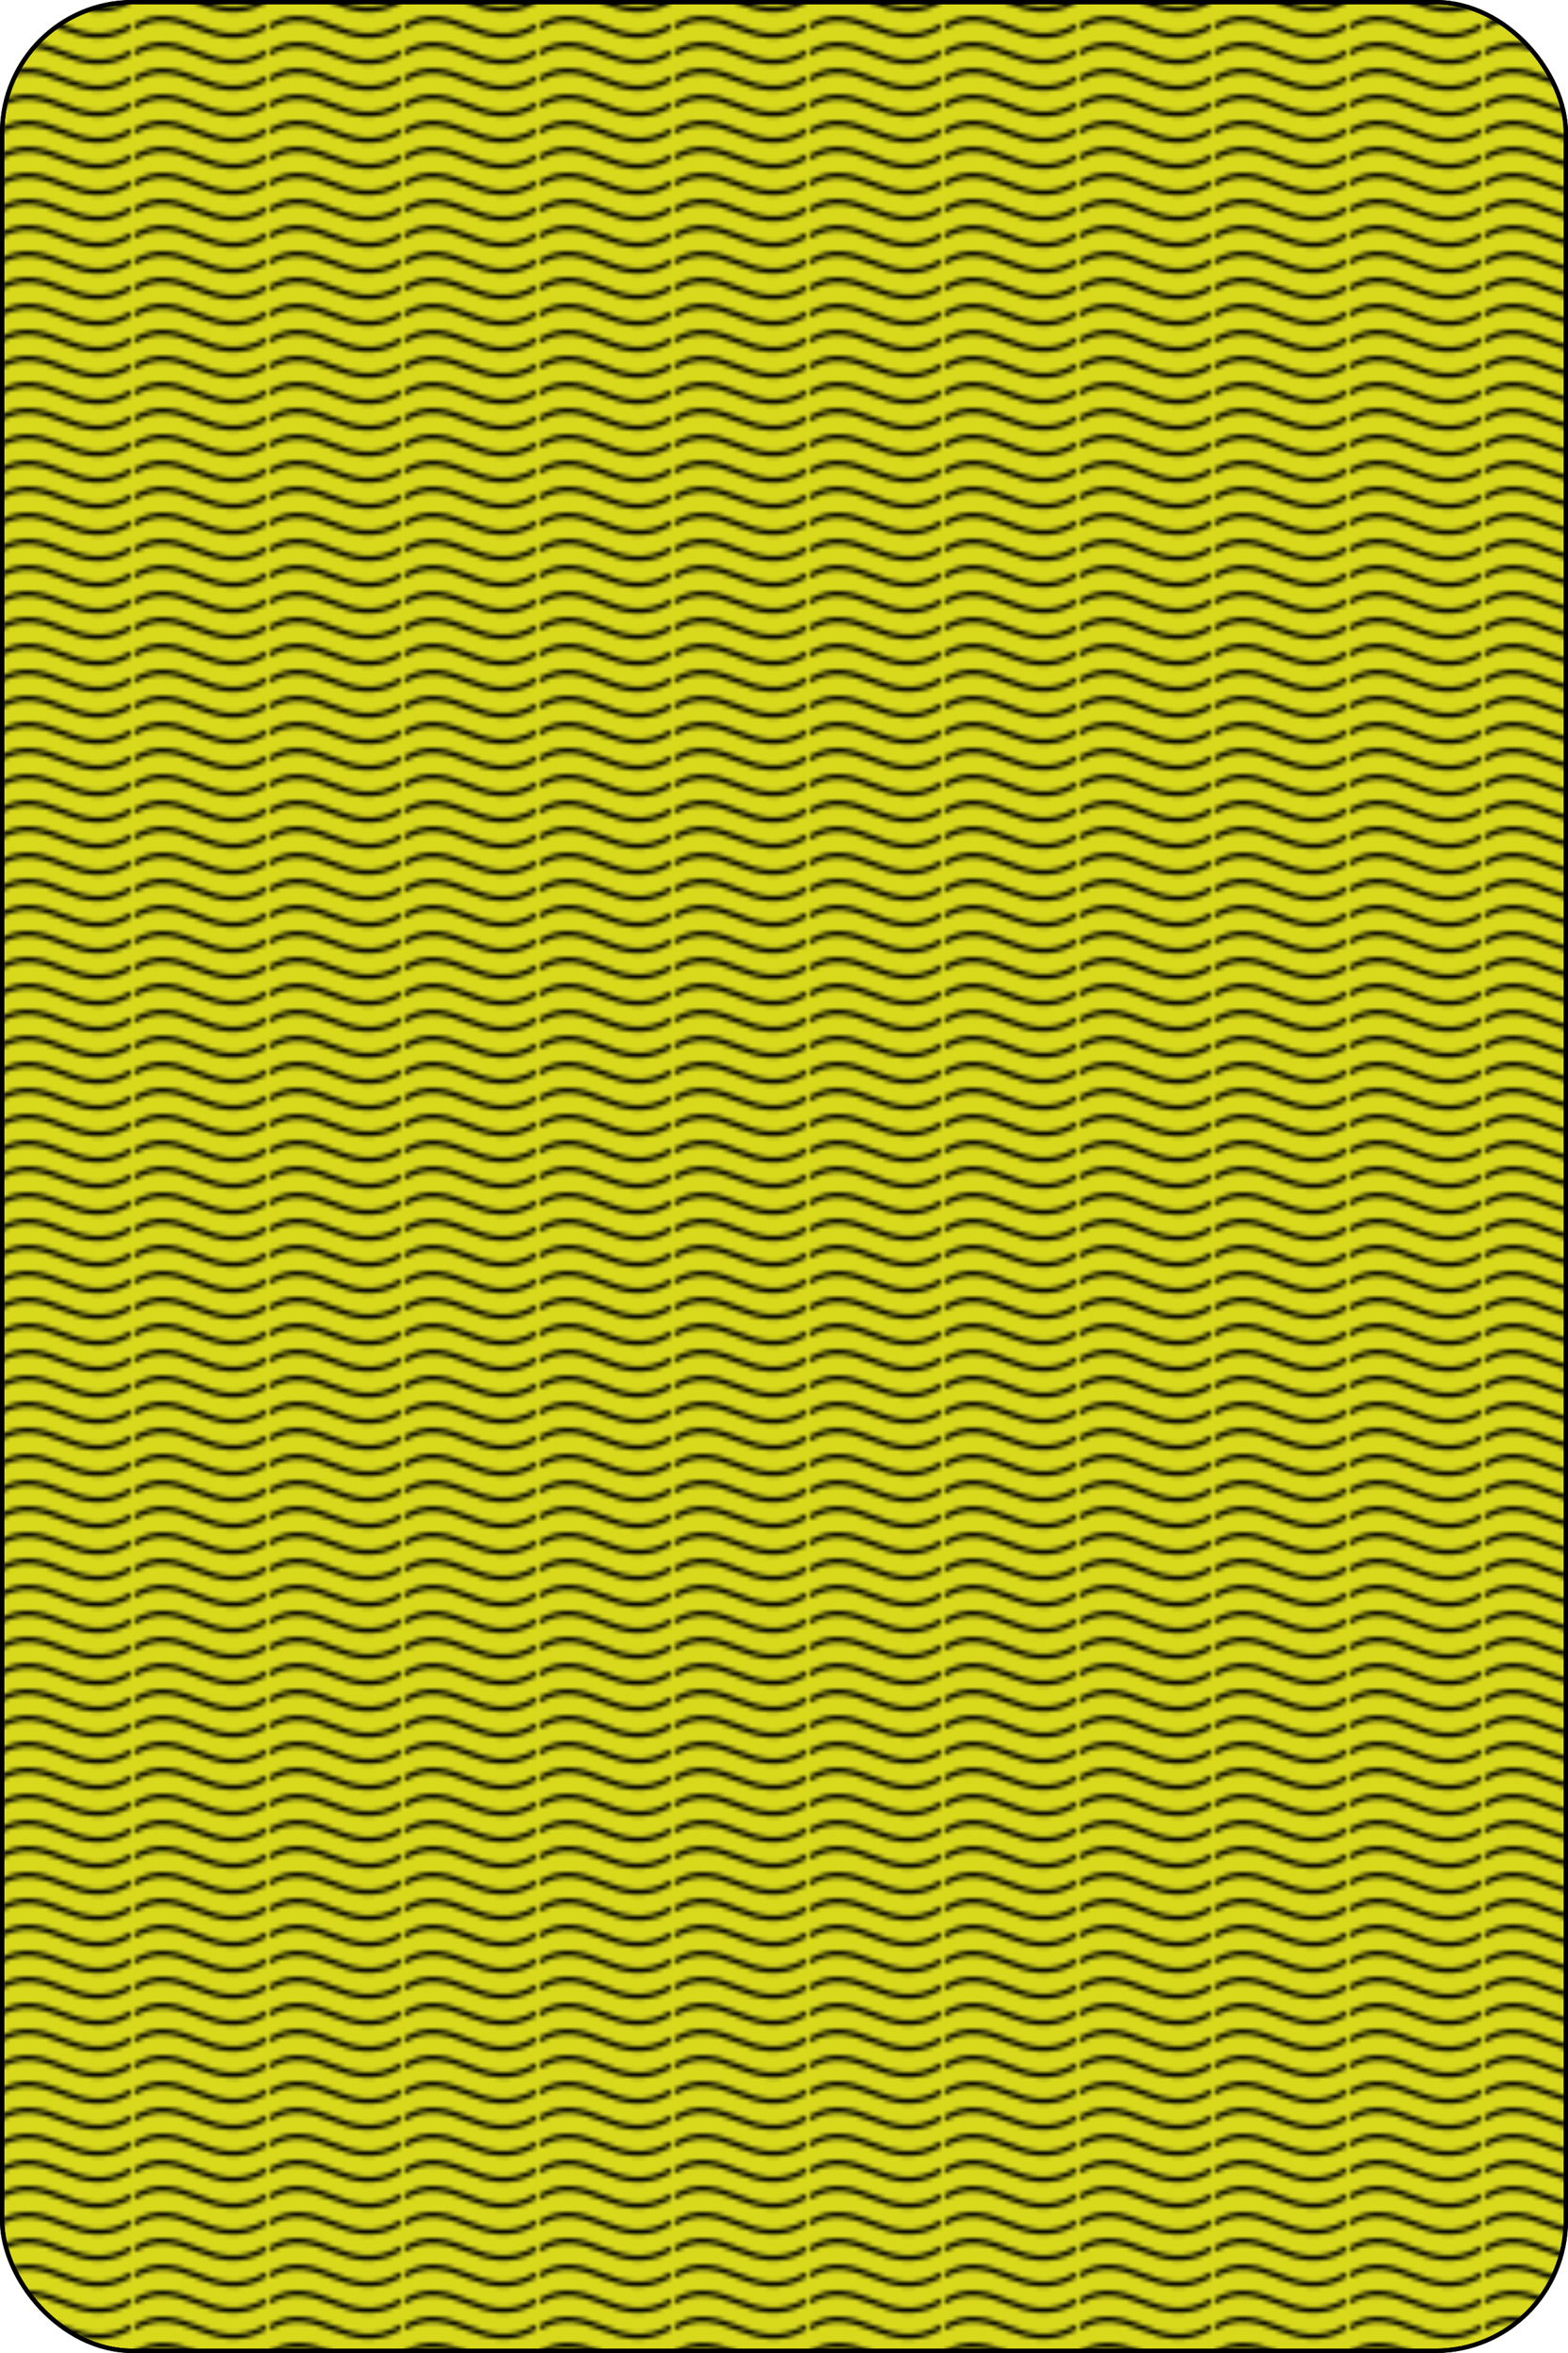 <?xml version="1.0" encoding="UTF-8" standalone="no"?>
<svg
   version="1.1"
   id="svg30260"
   viewBox="0 0 360 540"
   height="152.4mm"
   width="101.6mm"
   sodipodi:docname="1550167896.svg"
   xmlns:inkscape="http://www.inkscape.org/namespaces/inkscape"
   xmlns:sodipodi="http://sodipodi.sourceforge.net/DTD/sodipodi-0.dtd"
   xmlns="http://www.w3.org/2000/svg"
   xmlns:svg="http://www.w3.org/2000/svg"
   xmlns:rdf="http://www.w3.org/1999/02/22-rdf-syntax-ns#"
   xmlns:cc="http://creativecommons.org/ns#"
   xmlns:dc="http://purl.org/dc/elements/1.1/">
  <sodipodi:namedview
     id="namedview54"
     pagecolor="#ffffff"
     bordercolor="#000000"
     borderopacity="0.25"
     inkscape:showpageshadow="2"
     inkscape:pageopacity="0.0"
     inkscape:pagecheckerboard="0"
     inkscape:deskcolor="#d1d1d1"
     inkscape:document-units="mm"
     showgrid="false" />
  <defs
     id="defs30262">
    <pattern
       patternUnits="userSpaceOnUse"
       width="30.066"
       height="5.181"
       id="Wavy">
      <path
         style="fill:black;stroke:none;"
         d="M 7.597,0.061 C 5.079,-0.187 2.656,0.302 -0.01,1.788 L -0.01,3.061 C 2.773,1.431 5.173,1.052 7.472,1.280 C 9.770,1.508 11.969,2.361 14.253,3.218 C 18.820,4.931 23.804,6.676 30.066,3.061 L 30.062,1.788 C 23.622,5.497 19.246,3.770 14.691,2.061 C 12.413,1.207 10.115,0.311 7.597,0.061 z "
         id="path28206" />
    </pattern>
  </defs>
  <g
     transform="translate(-420,-626.41)"
     id="g31864">
    <g
       id="g36017">
      <g
         transform="translate(420,114.05)"
         id="g68"
         style="fill:#d8d81c;fill-opacity:1">
        <rect
           style="fill:#d8d81c;fill-opacity:1;stroke:#000000"
           x="0.5"
           y="512.86"
           width="359"
           height="539"
           rx="29.944"
           id="rect70" />
      </g>
      <g
         style="fill:url(#Wavy);fill-opacity:1"
         id="g31960"
         transform="translate(420,114.05)">
        <rect
           id="rect31962"
           rx="29.944"
           height="539"
           width="359"
           y="512.86"
           x="0.5"
           style="fill:url(#Wavy);fill-opacity:1;stroke:#000000" />
      </g>
    </g>
  </g>
</svg>
